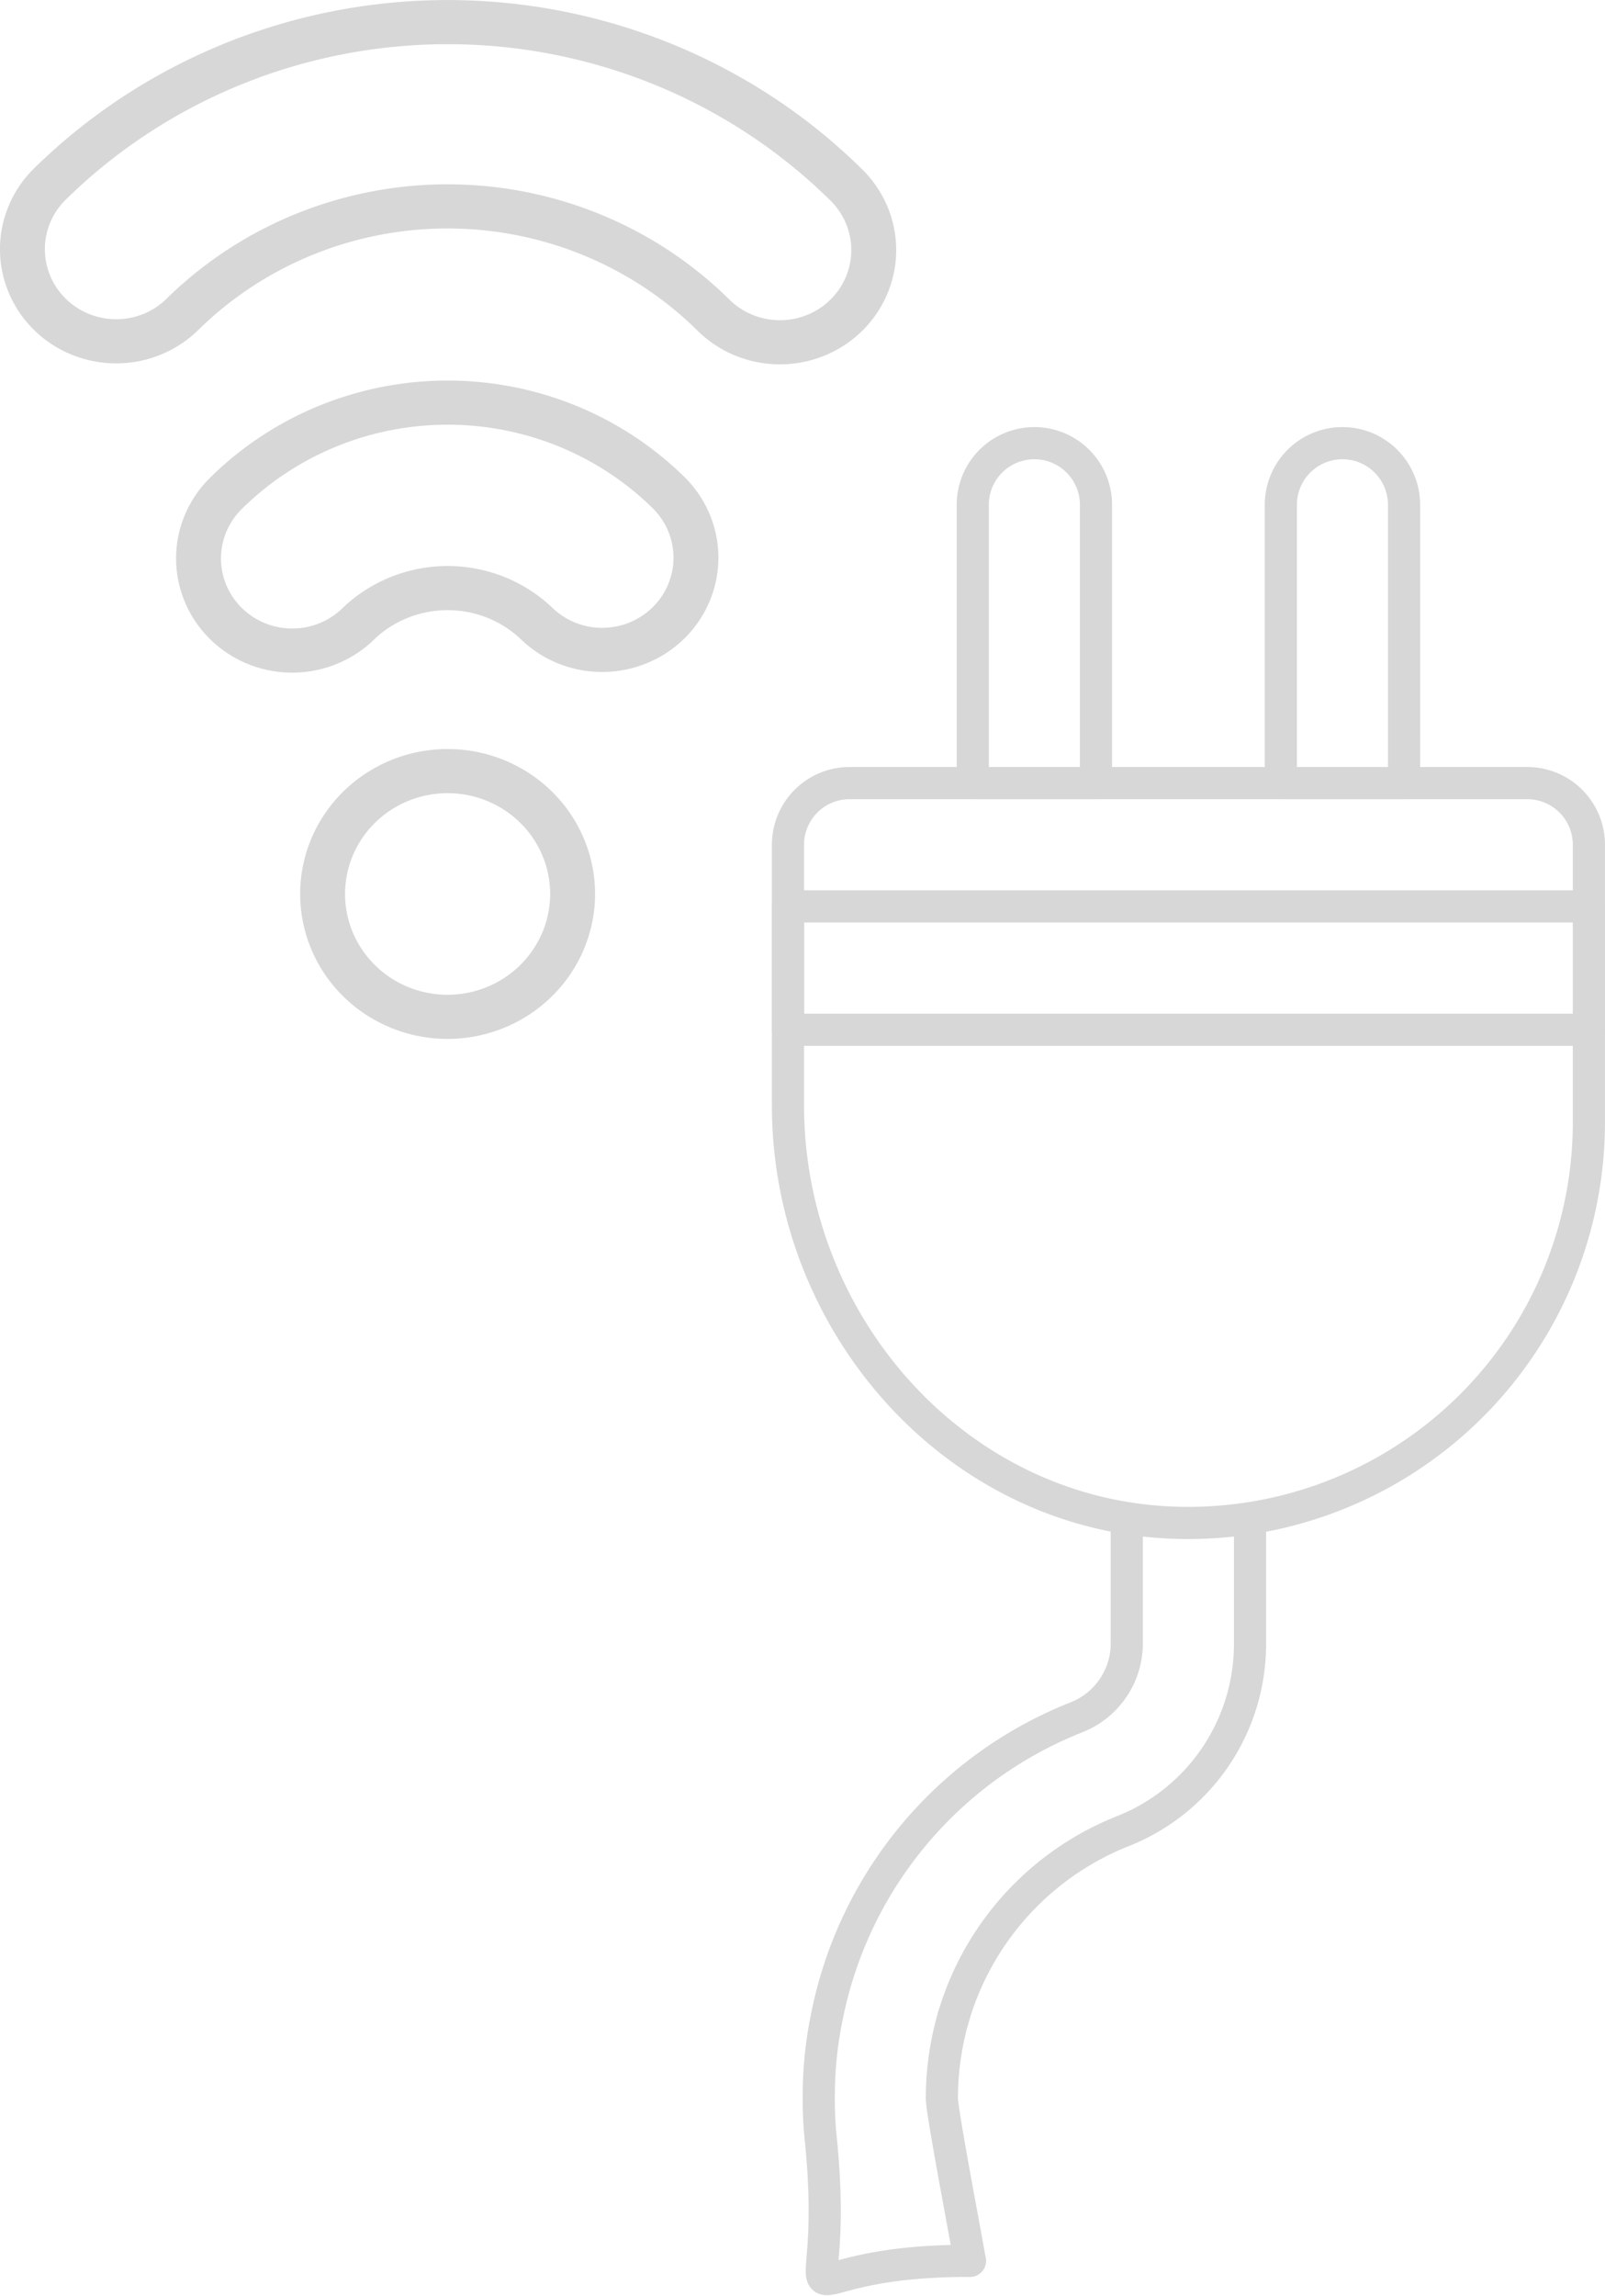 <?xml version="1.0" encoding="UTF-8" standalone="no"?>
<svg
   xmlns:dc="http://purl.org/dc/elements/1.1/"
   xmlns:cc="http://creativecommons.org/ns#"
   xmlns:rdf="http://www.w3.org/1999/02/22-rdf-syntax-ns#"
   xmlns:svg="http://www.w3.org/2000/svg"
   xmlns="http://www.w3.org/2000/svg"
   xmlns:sodipodi="http://sodipodi.sourceforge.net/DTD/sodipodi-0.dtd"
   xmlns:inkscape="http://www.inkscape.org/namespaces/inkscape"
   version="1.1"
   viewBox="0 0 121.391 173.533"
   width="121.391"
   height="173.533"
   id="svg464"
   sodipodi:docname="wifiplug.svg"
   inkscape:version="1.0 (4035a4f, 2020-05-01)">
  <defs
     id="defs468" />
  <sodipodi:namedview
     fit-margin-bottom="0"
     fit-margin-right="0"
     fit-margin-left="0"
     fit-margin-top="0"
     inkscape:document-rotation="0"
     pagecolor="#ffffff"
     bordercolor="#666666"
     borderopacity="1"
     objecttolerance="10"
     gridtolerance="10"
     guidetolerance="10"
     inkscape:pageopacity="0"
     inkscape:pageshadow="2"
     inkscape:window-width="1680"
     inkscape:window-height="1005"
     id="namedview466"
     showgrid="false"
     inkscape:zoom="1.1712362"
     inkscape:cx="-180.835"
     inkscape:cy="90.012611"
     inkscape:window-x="0"
     inkscape:window-y="23"
     inkscape:window-maximized="0"
     inkscape:current-layer="svg464" />
  <g
     id="g1278">
    <path
       style="stroke:#d7d7d7;stroke-width:2.432;stroke-opacity:1"
       d="m 94.542,115.113 v 9.086 a 15.207,15.207 0 0 1 -9.633,14.213 21.672,21.672 0 0 0 -12.778,13.982"
       fill="none"
       stroke="#7c7c7c"
       stroke-linecap="round"
       stroke-linejoin="round"
       id="path442" />
    <path
       style="stroke:#d7d7d7;stroke-width:2.432;stroke-opacity:1"
       d="m 73.356,170.882 c -15.947,-0.028 -9.656,6.68 -11.276,-9.184 -0.111,-1.031 -0.163,-2.068 -0.156,-3.106 -0.011,-2.087 0.198,-4.169 0.625,-6.211 2.053,-10.257 9.176,-18.769 18.911,-22.598 2.282,-0.917 3.773,-3.134 3.762,-5.594 v -9.076"
       fill="none"
       stroke="#7c7c7c"
       stroke-linecap="round"
       stroke-linejoin="round"
       id="path444"
       sodipodi:nodetypes="ccccccc" />
    <path
       style="stroke:#d7d7d7;stroke-width:2.432;stroke-opacity:1"
       d="m 73.356,170.882 c -0.159,-1.028 -2.119,-11.238 -2.122,-12.278 0.001,-2.102 0.302,-4.194 0.893,-6.211"
       fill="none"
       stroke="#7c7c7c"
       stroke-linecap="round"
       stroke-linejoin="round"
       id="path448"
       sodipodi:nodetypes="ccc" />
    <path
       style="stroke:#d7d7d7;stroke-width:2.432;stroke-opacity:1"
       d="M 120.173,84.822 A 30.288,30.288 0 0 1 88.951,115.096 c -16.574,-0.486 -29.354,-14.959 -29.354,-31.545 v -19.699 a 4.66,4.66 0 0 1 4.657,-4.662 h 51.259 a 4.66,4.66 0 0 1 4.66,4.665 z"
       fill="none"
       stroke="#7c7c7c"
       stroke-linecap="round"
       stroke-linejoin="round"
       id="path454" />
    <path
       style="stroke:#d7d7d7;stroke-width:2.432;stroke-opacity:1"
       d="M 106.194,59.192 H 96.874 V 38.225 a 4.66,4.66 0 1 1 9.319,0 z"
       fill="none"
       stroke="#7c7c7c"
       stroke-linecap="round"
       stroke-linejoin="round"
       id="path456" />
    <path
       style="stroke:#d7d7d7;stroke-width:2.432;stroke-opacity:1"
       d="m 73.573,59.192 h 9.319 V 38.225 a 4.66,4.66 0 1 0 -9.319,0 z"
       fill="none"
       stroke="#7c7c7c"
       stroke-linecap="round"
       stroke-linejoin="round"
       id="path458" />
    <path
       style="stroke:#d7d7d7;stroke-width:2.432;stroke-opacity:1"
       d="m 59.597,68.509 h 60.579 v 9.324 H 59.597 Z"
       fill="none"
       stroke="#7c7c7c"
       stroke-linecap="round"
       stroke-linejoin="round"
       id="path460" />
    <g
       id="g338"
       transform="matrix(0.849,0,0,0.834,-137.534,-89.177)"
       style="stroke:#d7d7d7;stroke-opacity:1">
      <path
         id="path254"
         stroke-linejoin="round"
         stroke-linecap="round"
         stroke="#7c7c7c"
         fill="none"
         d="m 172.343,137.859 a 8.348,8.348 0 0 1 -5.896,-14.26 50.116,50.116 0 0 1 70.852,0 8.356,8.356 0 1 1 -11.812,11.82 33.4,33.4 0 0 0 -47.244,0 8.332,8.332 0 0 1 -5.9,2.44 z"
         style="stroke:#d7d7d7;stroke-width:4;stroke-opacity:1" />
      <path
         id="path256"
         stroke-linejoin="round"
         stroke-linecap="round"
         stroke="#7c7c7c"
         fill="none"
         d="m 215.647,165.827 a 8.312,8.312 0 0 1 -5.908,-2.452 11.4,11.4 0 0 0 -15.736,0 8.35,8.35 0 1 1 -11.816,-11.8 27.828,27.828 0 0 1 39.372,0 8.356,8.356 0 0 1 -5.912,14.252 z"
         style="stroke:#d7d7d7;stroke-width:4;stroke-opacity:1" />
      <path
         id="path258"
         stroke-linejoin="round"
         stroke-linecap="round"
         stroke="#7c7c7c"
         fill="none"
         d="m 201.871,199.083 a 11.136,11.136 0 1 1 11.136,-11.136 11.152,11.152 0 0 1 -11.136,11.136 z"
         style="stroke:#d7d7d7;stroke-width:4;stroke-opacity:1" />
    </g>
  </g>
  <path
     id="path1246"
     d=""
     style="fill:#cccccc;stroke-width:0.854" />
</svg>
